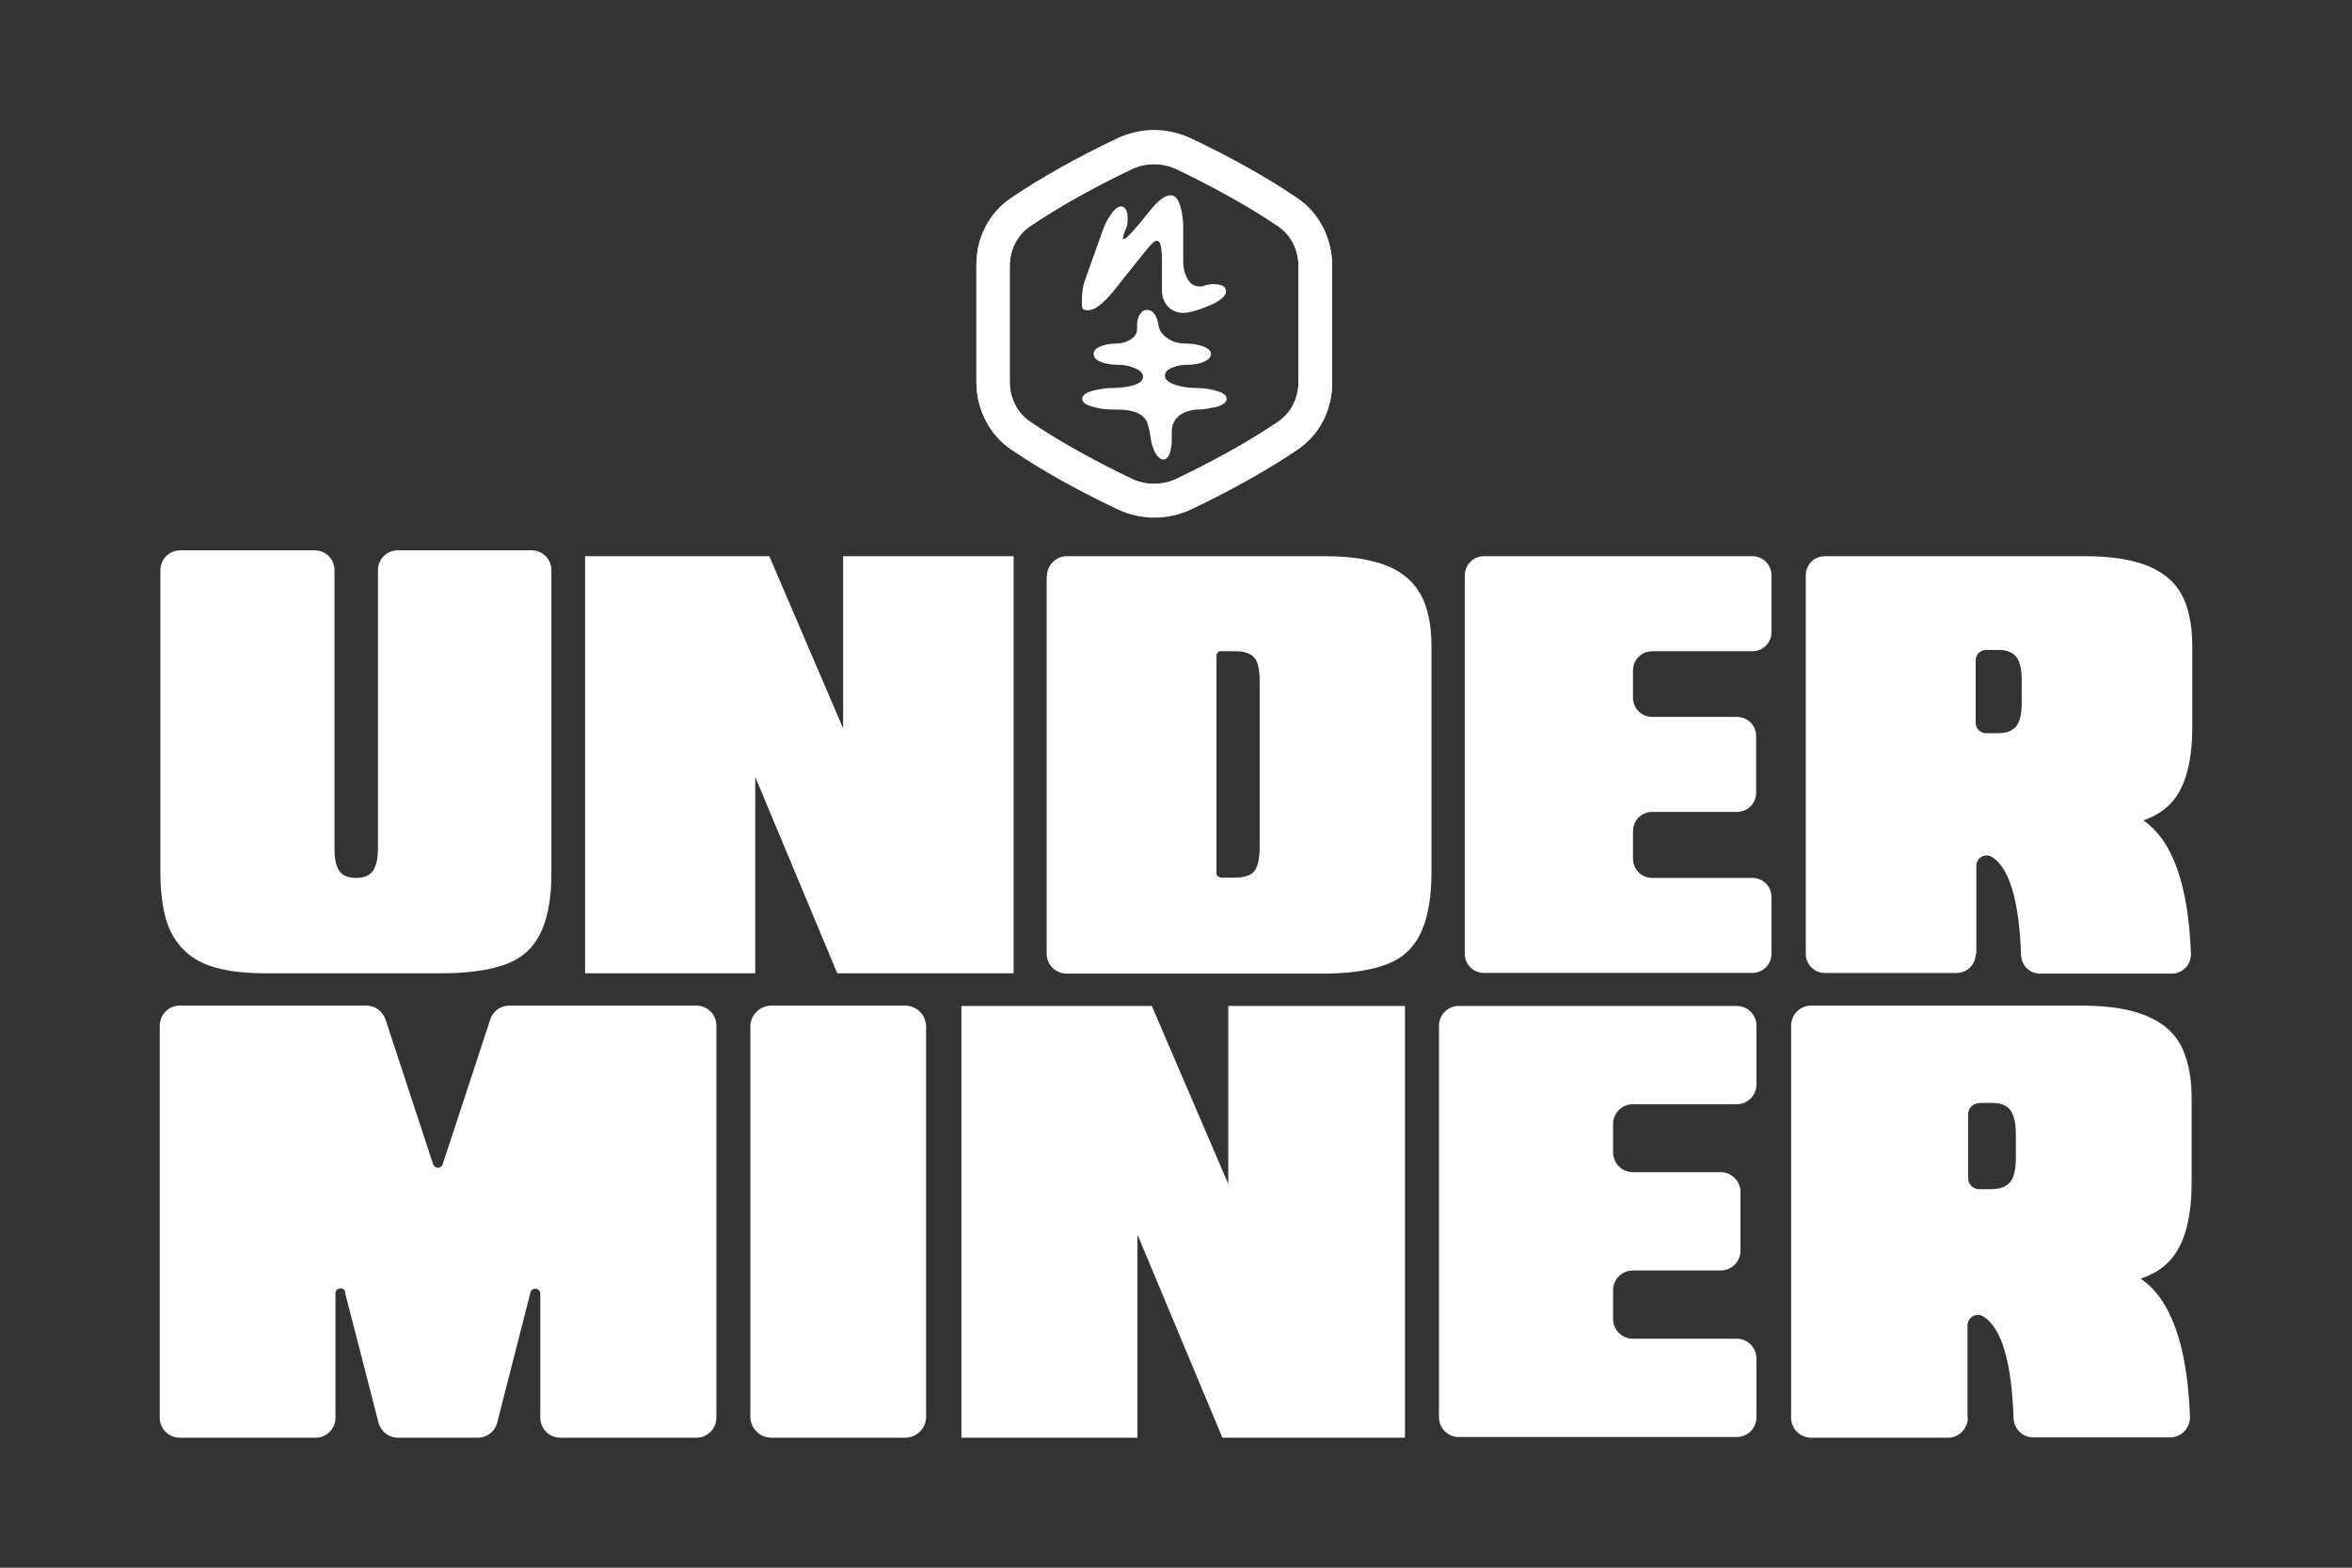 <?xml version="1.0" encoding="UTF-8"?>
<svg id="Layer_1" xmlns="http://www.w3.org/2000/svg" version="1.1" viewBox="0 0 720 480">
  <rect x="0" y="0" width="720" height="480" fill="#333333" stroke="none"/>
  <!-- Generator: Adobe Illustrator 29.3.1, SVG Export Plug-In . SVG Version: 2.1.0 Build 151)  -->
  <defs>
    <style>
      .st0 {
        fill: #fff;
      }
    </style>
  </defs>
  <g>
    <path class="st0" d="M353.3,50.2c2.3,0,4.6.5,6.8,1.5,10.4,5,21.6,11,31.3,17.6,3.9,2.7,6.1,7.3,6.1,12.1,0,11.8,0,23.6,0,35.5,0,4.8-2.2,9.4-6.1,12.1-9.7,6.6-20.9,12.6-31.3,17.6-2.1,1-4.4,1.5-6.8,1.5s-4.6-.5-6.8-1.5c-10.4-5-21.6-11-31.3-17.6-3.9-2.7-6.1-7.3-6.1-12.1,0-11.8,0-23.6,0-35.5,0-4.8,2.2-9.4,6.1-12.1,9.7-6.6,20.9-12.6,31.3-17.6,2.1-1,4.4-1.5,6.8-1.5M353.3,39.8c-3.9,0-7.7.9-11.2,2.5,0,0,0,0,0,0-12.6,6-23.6,12.2-32.6,18.3-6.7,4.5-10.7,12.2-10.6,20.7v35.5c0,8.4,4,16.2,10.7,20.7,9.1,6.2,20,12.3,32.6,18.3,0,0,0,0,0,0,3.5,1.6,7.3,2.5,11.2,2.5s7.7-.9,11.2-2.5c0,0,0,0,0,0,12.6-6,23.6-12.2,32.6-18.3,6.7-4.5,10.7-12.2,10.6-20.7v-35.5c0-8.4-4-16.2-10.7-20.7-9.1-6.2-20-12.3-32.6-18.3,0,0,0,0,0,0-3.5-1.6-7.3-2.5-11.2-2.5h0Z"/>
    <path class="st0" d="M369.6,93.8c-3.3,1.4-5.9,2-7.5,2s-3.5-.7-4.6-2c-1.2-1.3-1.8-3-1.8-4.9v-9.1c0-4.1-.5-6.1-1.5-6.1s-2.1,1.4-4.3,4.1l-9,11.3c-3.2,3.9-5.7,5.9-7.9,5.9s-1.8-1.2-1.8-3.5.4-4.5,1.4-7l4.8-13.5c.6-1.6,1.2-3.2,2.2-4.6,1.3-2.1,2.5-3.2,3.6-3.2s2,1.2,2,3.6-.2,2.5-.8,3.8c-.4,1.1-.6,1.8-.6,2.2s0,.4.2.4c.8,0,3.5-3,8.2-8.9,2.4-3,4.5-4.5,6.1-4.5s2.5,1.3,3.2,4c.5,1.8.7,3.8.7,5.8v10.5c0,1.9.4,3.5,1.1,4.9.9,1.8,2.2,2.7,3.8,2.7s1.1-.1,2-.4c.9-.2,1.7-.3,2.3-.3,2.6,0,3.9.7,3.9,2.2s-1.9,3.1-5.7,4.6Z"/>
    <path class="st0" d="M371.7,124.7c-1.7.4-3.5.7-5.1.7s-3.9.6-5.4,1.7c-1.7,1.3-2.5,3-2.5,5s0,.7,0,1.3c0,.6,0,1.1,0,1.4,0,1.3-.2,2.5-.5,3.6-.4,1.5-1.2,2.3-2.1,2.3s-2.1-1-2.9-3c-.6-1.4-.9-2.9-1.1-4.5-.1-.9-.4-2.2-.9-3.8-1.1-2.7-4.2-4-9.3-4h-1.4c-1.8,0-3.6-.2-5.4-.7-2.5-.6-3.8-1.4-3.8-2.6s1.3-2,3.8-2.6c1.8-.4,3.6-.7,5.4-.7s3.8-.2,5.6-.6c2.5-.6,3.8-1.5,3.8-2.8s-1.1-2.2-3.1-2.9c-1.5-.6-3.1-.8-4.6-.8s-3-.2-4.4-.6c-2-.6-3-1.5-3-2.7s.9-2,2.8-2.6c1.4-.4,2.7-.6,4.1-.6s3-.4,4.2-1.1c1.5-.9,2.2-2,2.2-3.5s0-.3,0-.6c0-.3,0-.5,0-.7,0-1.1.2-2,.7-2.8.6-1.1,1.4-1.6,2.3-1.6,1.9,0,3.1,1.7,3.6,4.9.3,1.7,1.4,3,3.2,4.1,1.5.9,3.2,1.3,5.1,1.3s3,.2,4.5.6c2.1.6,3.2,1.5,3.2,2.6s-1,2-3,2.7c-1.4.4-2.8.6-4.3.6s-2.8.2-4.1.7c-1.8.6-2.7,1.5-2.7,2.7s1.4,2.3,4.1,3c1.9.5,3.8.7,5.6.7s3.6.2,5.4.7c2.5.6,3.8,1.4,3.8,2.6s-1.2,2-3.6,2.6Z"/>
    <path class="st0" d="M353.3,50.3c2.3,0,4.6.5,6.8,1.5,10.4,5,21.6,11,31.3,17.6,3.9,2.7,6.1,7.3,6.1,12.1,0,11.8,0,23.6,0,35.5,0,4.8-2.2,9.4-6.1,12.1-9.7,6.6-20.9,12.6-31.3,17.6-2.1,1-4.4,1.5-6.8,1.5s-4.6-.5-6.8-1.5c-10.4-5-21.6-11-31.3-17.6-3.9-2.7-6.1-7.3-6.1-12.1,0-11.8,0-23.6,0-35.5,0-4.8,2.2-9.4,6.1-12.1,9.7-6.6,20.9-12.6,31.3-17.6,2.1-1,4.4-1.5,6.8-1.5M353.3,40c-3.9,0-7.7.9-11.2,2.5,0,0,0,0,0,0-12.6,6-23.6,12.2-32.6,18.3-6.7,4.5-10.7,12.2-10.6,20.7v35.5c0,8.4,4,16.2,10.7,20.7,9.1,6.2,20,12.3,32.6,18.3,0,0,0,0,0,0,3.5,1.6,7.3,2.5,11.2,2.5s7.7-.9,11.2-2.5c0,0,0,0,0,0,12.6-6,23.6-12.2,32.6-18.3,6.7-4.5,10.7-12.2,10.6-20.7v-35.5c0-8.4-4-16.2-10.7-20.7-9.1-6.2-20-12.3-32.6-18.3,0,0,0,0,0,0-3.5-1.6-7.3-2.5-11.2-2.5h0Z"/>
  </g>
  <g>
    <path class="st0" d="M162.7,168.5c3.4,0,6.1,2.7,6.1,6.1v21.1c0,0,0,71.6,0,71.6,0,11.3-2.4,19.3-7.3,23.9-2.4,2.3-5.7,4-10.1,5.1-4.4,1.1-9.7,1.7-15.9,1.7h-54.6c-5.8,0-10.8-.6-14.8-1.7s-7.3-2.9-9.8-5.4c-2.5-2.5-4.4-5.6-5.5-9.5-1.1-3.9-1.7-8.6-1.7-14.1v-92.7c0-3.4,2.7-6.1,6.1-6.1h25.8s15.3,0,15.3,0c3.4,0,6.1,2.7,6.1,6.1v85.1c0,3.3.5,5.6,1.5,7,1,1.4,2.7,2.1,5.1,2.1s4.1-.7,5.1-2.1c1.1-1.4,1.6-3.8,1.6-7v-85.1c0-3.4,2.7-6.1,6.1-6.1h41.1Z"/>
    <path class="st0" d="M179,170.3h56.5l22.6,52.7v-52.7h52.2v127.7h-54l-25.1-60.1v60.1h-52.1v-127.7Z"/>
    <path class="st0" d="M320.5,176.4c0-3.4,2.8-6.1,6.1-6.1h78.7c5.9,0,11,.5,15.1,1.6,4.2,1,7.6,2.7,10.2,4.9,2.6,2.2,4.6,5.1,5.8,8.6,1.2,3.5,1.8,7.7,1.8,12.5v69.3c0,11.4-2.4,19.5-7.3,24.1-2.3,2.3-5.7,4-10,5.1-4.3,1.1-9.6,1.7-15.7,1.7h-78.7c-3.4,0-6.1-2.8-6.1-6.1v-115.4ZM373.6,268.7h4.5c2.9,0,4.9-.7,5.9-2s1.6-3.7,1.6-7.1v-51.1c0-3.5-.5-5.8-1.6-7.1s-3-2-5.9-2h-4.5c-.7,0-1.2.6-1.2,1.2v66.8c0,.7.6,1.2,1.2,1.2Z"/>
    <path class="st0" d="M448.4,176.2c0-3.3,2.6-5.9,5.9-5.9h82.1c3.3,0,5.9,2.6,5.9,5.9v17.3c0,3.3-2.6,5.9-5.9,5.9h-30.6c-3.3,0-5.9,2.6-5.9,5.9v8.3c0,3.3,2.6,5.9,5.9,5.9h25.9c3.3,0,5.9,2.6,5.9,5.9v17.3c0,3.3-2.6,5.9-5.9,5.9h-25.9c-3.3,0-5.9,2.6-5.9,5.9v8.4c0,3.3,2.6,5.9,5.9,5.9h30.6c3.3,0,5.9,2.6,5.9,5.9v17.3c0,3.3-2.6,5.9-5.9,5.9h-82.1c-3.3,0-5.9-2.6-5.9-5.9v-115.9Z"/>
    <path class="st0" d="M604.8,292.1c0,3.2-2.6,5.8-5.8,5.8h-40.4c-3.2,0-5.8-2.6-5.8-5.8v-116c0-3.2,2.6-5.8,5.8-5.8h79.4c6,0,11,.5,15.2,1.6,4.2,1,7.6,2.7,10.3,4.9,2.7,2.2,4.6,5.1,5.8,8.6,1.2,3.5,1.8,7.7,1.8,12.5v24.8c0,11.5-2.5,19.6-7.4,24.1-1.9,1.8-4.5,3.3-7.6,4.4,8.9,6,13.8,19.6,14.6,40.8.1,3.3-2.5,6.1-5.8,6.1h-40.4c-3.2,0-5.7-2.5-5.8-5.7-.6-16.5-3.5-26.6-8.9-30-2.1-1.3-4.8.2-4.8,2.7v27.2ZM608,199c-1.8,0-3.2,1.4-3.2,3.2v19.1c0,1.8,1.4,3.2,3.2,3.2h3.6c2.6,0,4.4-.7,5.6-2.1,1.1-1.4,1.7-3.7,1.7-7.1v-7.1c0-3.4-.6-5.7-1.7-7.1-1.1-1.4-2.9-2.1-5.4-2.1h-3.8Z"/>
  </g>
  <g>
    <path class="st0" d="M105.7,395.6c-.4-1.7-3-1.4-3,.4v38.1c0,3.3-2.7,6.1-6.1,6.1h-41.6c-3.3,0-6.1-2.7-6.1-6.1v-120.1c0-3.3,2.7-6.1,6.1-6.1h57.2c2.6,0,4.9,1.7,5.8,4.2l14.6,44.4c.5,1.4,2.5,1.4,2.9,0l14.6-44.4c.8-2.5,3.1-4.2,5.8-4.2h57.3c3.3,0,6.1,2.7,6.1,6.1v120.1c0,3.3-2.7,6.1-6.1,6.1h-41.7c-3.3,0-6.1-2.7-6.1-6.1v-38c0-1.8-2.6-2.1-3-.4l-10.2,39.9c-.7,2.7-3.1,4.6-5.9,4.6h-24.5c-2.8,0-5.2-1.9-5.9-4.5l-10.3-40Z"/>
    <path class="st0" d="M229.7,314.3c0-3.5,2.9-6.4,6.4-6.4h41c3.5,0,6.4,2.9,6.4,6.4v119.5c0,3.5-2.9,6.4-6.4,6.4h-41c-3.5,0-6.4-2.9-6.4-6.4v-119.5Z"/>
    <path class="st0" d="M294.1,308h58.5l23.4,54.5v-54.5h54.1v132.2h-55.9l-26-62.2v62.2h-53.9v-132.2Z"/>
    <path class="st0" d="M440.5,314.1c0-3.4,2.7-6.1,6.1-6.1h85c3.4,0,6.1,2.7,6.1,6.1v17.9c0,3.4-2.7,6.1-6.1,6.1h-31.7c-3.4,0-6.1,2.7-6.1,6.1v8.6c0,3.4,2.7,6.1,6.1,6.1h26.8c3.4,0,6.1,2.7,6.1,6.1v17.9c0,3.4-2.7,6.1-6.1,6.1h-26.8c-3.4,0-6.1,2.7-6.1,6.1v8.7c0,3.4,2.7,6.1,6.1,6.1h31.7c3.4,0,6.1,2.7,6.1,6.1v17.9c0,3.4-2.7,6.1-6.1,6.1h-85c-3.4,0-6.1-2.7-6.1-6.1v-120Z"/>
    <path class="st0" d="M602.4,434.1c0,3.3-2.7,6.1-6.1,6.1h-41.9c-3.3,0-6.1-2.7-6.1-6.1v-120.1c0-3.3,2.7-6.1,6.1-6.1h82.2c6.2,0,11.4.5,15.8,1.6,4.3,1.1,7.9,2.8,10.6,5,2.8,2.3,4.8,5.2,6,8.9,1.3,3.6,1.9,8,1.9,13v25.7c0,12-2.6,20.3-7.7,24.9-2,1.9-4.6,3.4-7.9,4.5,9.2,6.2,14.3,20.3,15.1,42.3.1,3.4-2.6,6.3-6.1,6.3h-41.9c-3.3,0-5.9-2.6-6-5.9-.6-17.1-3.6-27.5-9.2-31.1-2.1-1.4-4.9.2-4.9,2.8v28.2ZM605.8,337.8c-1.8,0-3.3,1.5-3.3,3.3v19.7c0,1.8,1.5,3.3,3.3,3.3h3.7c2.7,0,4.6-.7,5.8-2.1,1.2-1.4,1.8-3.9,1.8-7.3v-7.4c0-3.5-.6-5.9-1.7-7.4-1.1-1.5-3-2.2-5.6-2.2h-3.9Z"/>
  </g>
</svg>